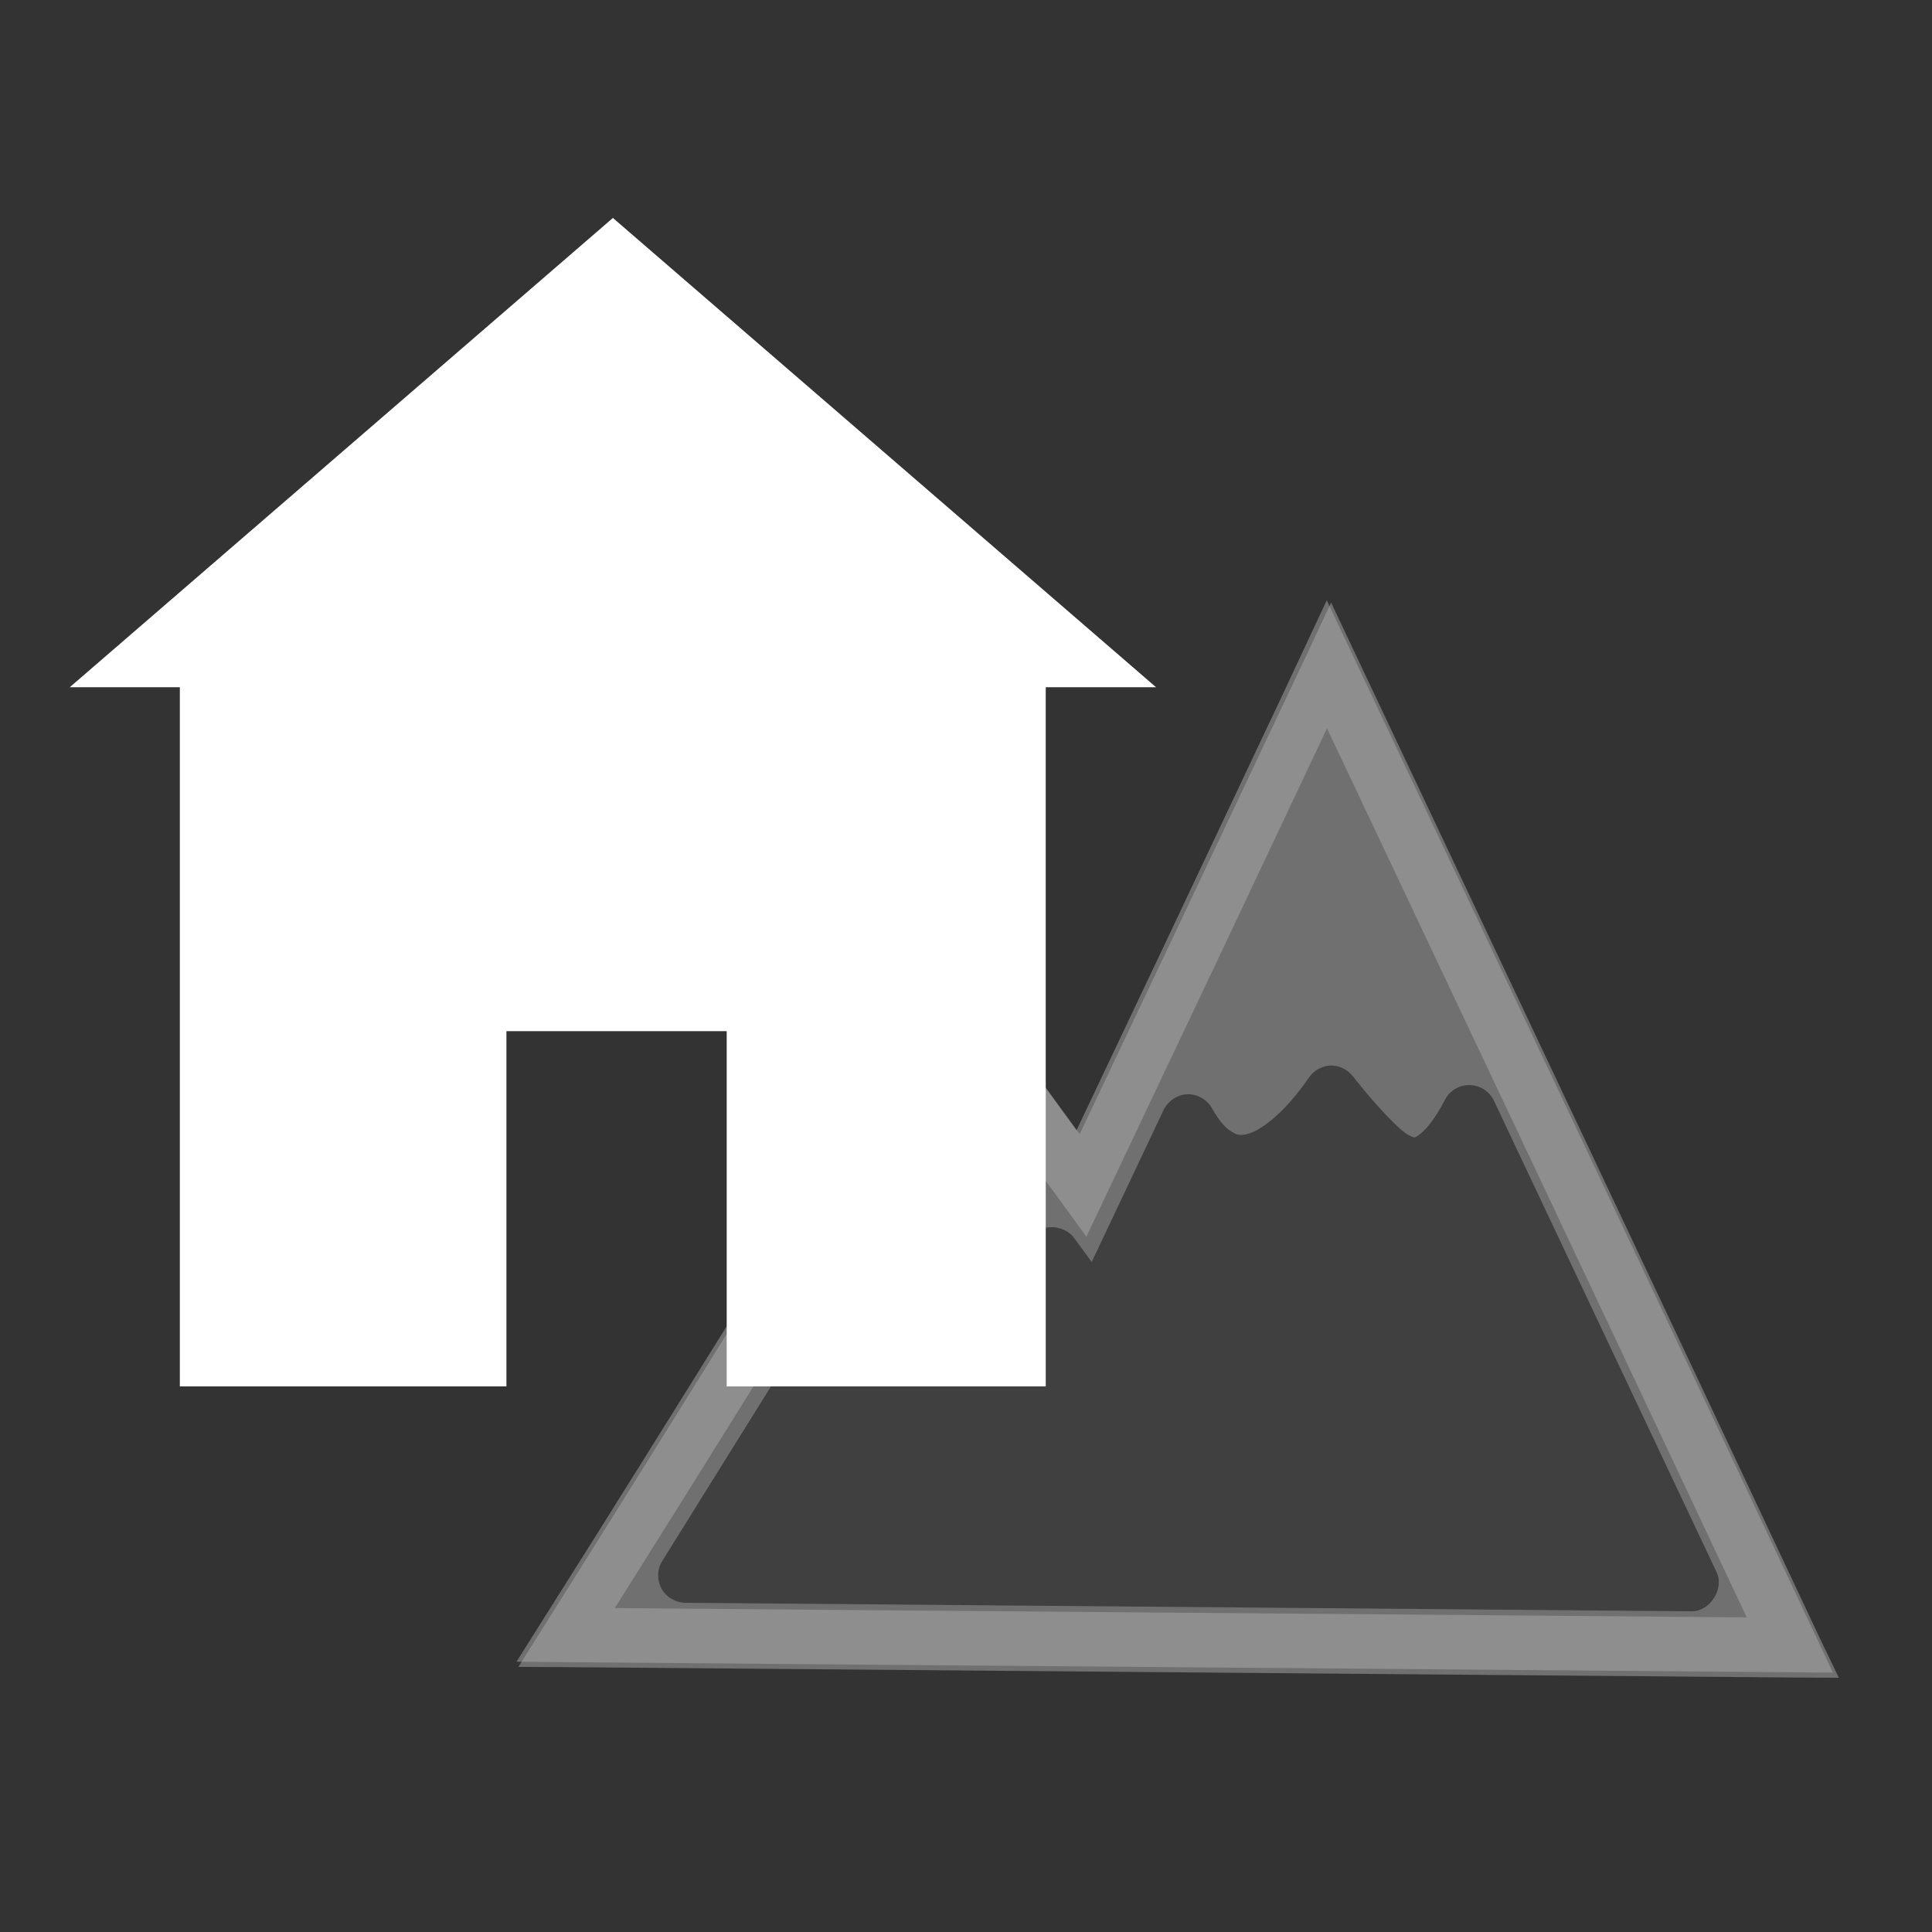 <?xml version="1.0" encoding="UTF-8"?>
<svg xmlns="http://www.w3.org/2000/svg" xmlns:xlink="http://www.w3.org/1999/xlink" width="32" height="32" viewBox="0 0 32 32">
<rect x="0" y="0" width="32" height="32" fill="#333333" stroke="none"/>
<defs>
<filter id="filter-remove-color" x="0%" y="0%" width="100%" height="100%">
<feColorMatrix color-interpolation-filters="sRGB" values="0 0 0 0 1 0 0 0 0 1 0 0 0 0 1 0 0 0 1 0" />
</filter>
<mask id="mask-0">
<g filter="url(#filter-remove-color)">
<rect x="-3.2" y="-3.2" width="38.4" height="38.4" fill="rgb(0%, 0%, 0%)" fill-opacity="0.5"/>
</g>
</mask>
<mask id="mask-1">
<g filter="url(#filter-remove-color)">
<rect x="-7.04" y="-7.04" width="46.08" height="46.08" fill="rgb(0%, 0%, 0%)" fill-opacity="0.5"/>
</g>
</mask>
<clipPath id="clip-0">
<path clip-rule="nonzero" d="M 4 5 L 32 5 L 32 32 L 4 32 Z M 4 5 "/>
</clipPath>
<clipPath id="clip-1">
<rect x="0" y="0" width="32" height="32"/>
</clipPath>
<g id="source-7" clip-path="url(#clip-1)">
<g clip-path="url(#clip-0)">
<path fill="none" stroke-width="16.411" stroke-linecap="butt" stroke-linejoin="miter" stroke="rgb(100%, 100%, 100%)" stroke-opacity="1" stroke-miterlimit="4" d="M 393.652 212.756 C 371.067 260.688 348.411 308.55 325.684 356.411 C 313.081 339.065 300.408 321.719 287.593 304.443 C 248.511 367.031 209.783 429.902 170.347 492.349 C 293.257 493.411 416.167 494.331 539.006 495.393 C 492.703 396.909 446.116 298.496 399.6 200.083 C 397.617 204.331 395.635 208.508 393.652 212.756 Z M 393.652 212.756 " transform="matrix(0.055, 0, 0, 0.055, 0, 0)"/>
</g>
</g>
<mask id="mask-2">
<g filter="url(#filter-remove-color)">
<rect x="-7.04" y="-7.04" width="46.08" height="46.08" fill="rgb(0%, 0%, 0%)" fill-opacity="0.5"/>
</g>
</mask>
<clipPath id="clip-2">
<rect x="0" y="0" width="32" height="32"/>
</clipPath>
<g id="source-11" clip-path="url(#clip-2)">
<path fill-rule="nonzero" fill="rgb(100%, 100%, 100%)" fill-opacity="1" d="M 22.047 9.98 L 21.641 10.848 L 21.312 11.543 C 20.172 13.957 19.027 16.375 17.883 18.785 C 17.336 18.031 16.785 17.277 16.23 16.527 L 15.836 15.992 L 15.484 16.559 C 13.324 20.012 11.188 23.48 9.016 26.926 L 8.586 27.609 L 9.395 27.613 C 16.176 27.672 22.953 27.727 29.734 27.785 L 30.457 27.789 L 30.145 27.141 C 27.59 21.703 25.023 16.277 22.457 10.848 Z M 22.047 17.648 C 22.184 17.648 22.32 17.715 22.406 17.824 C 22.809 18.336 23.203 18.75 23.359 18.816 C 23.441 18.848 23.422 18.852 23.504 18.797 C 23.586 18.742 23.75 18.57 23.934 18.215 C 24.008 18.066 24.172 17.969 24.34 17.973 C 24.508 17.973 24.668 18.074 24.742 18.227 L 28.43 26.035 C 28.566 26.312 28.324 26.691 28.02 26.688 L 11.348 26.547 C 11.188 26.543 11.031 26.453 10.957 26.312 C 10.879 26.172 10.883 25.988 10.969 25.855 L 14.25 20.586 C 14.391 20.355 14.758 20.312 14.953 20.5 C 15.246 20.793 15.496 20.945 15.801 20.965 C 16.105 20.984 16.527 20.871 17.152 20.41 C 17.344 20.266 17.652 20.312 17.793 20.508 L 18.082 20.902 L 19.27 18.391 C 19.34 18.238 19.5 18.129 19.664 18.125 C 19.832 18.117 20 18.215 20.078 18.363 C 20.195 18.574 20.312 18.695 20.402 18.746 C 20.488 18.801 20.547 18.809 20.648 18.785 C 20.859 18.742 21.262 18.457 21.68 17.848 C 21.762 17.727 21.902 17.652 22.047 17.648 Z M 22.047 17.648 "/>
</g>
<clipPath id="clip-3">
<rect x="0" y="0" width="32" height="32"/>
</clipPath>
<g id="source-13" clip-path="url(#clip-3)">
<g mask="url(#mask-1)">
<use xlink:href="#source-7"/>
</g>
<g mask="url(#mask-2)">
<use xlink:href="#source-11"/>
</g>
</g>
<mask id="mask-3">
<g filter="url(#filter-remove-color)">
<rect x="-3.2" y="-3.2" width="38.4" height="38.4" fill="rgb(0%, 0%, 0%)" fill-opacity="0.25"/>
</g>
</mask>
<mask id="mask-4">
<g filter="url(#filter-remove-color)">
<rect x="-7.04" y="-7.04" width="46.08" height="46.08" fill="rgb(0%, 0%, 0%)" fill-opacity="0.25"/>
</g>
</mask>
<clipPath id="clip-4">
<path clip-rule="nonzero" d="M 4 5 L 32 5 L 32 32 L 4 32 Z M 4 5 "/>
</clipPath>
<clipPath id="clip-5">
<rect x="0" y="0" width="32" height="32"/>
</clipPath>
<g id="source-19" clip-path="url(#clip-5)">
<g clip-path="url(#clip-4)">
<path fill="none" stroke-width="16.411" stroke-linecap="butt" stroke-linejoin="miter" stroke="rgb(100%, 100%, 100%)" stroke-opacity="1" stroke-miterlimit="4" d="M 393.652 212.756 C 371.067 260.688 348.411 308.55 325.684 356.411 C 313.081 339.065 300.408 321.719 287.593 304.443 C 248.511 367.031 209.783 429.902 170.347 492.349 C 293.257 493.411 416.167 494.331 539.006 495.393 C 492.703 396.909 446.116 298.496 399.6 200.083 C 397.617 204.331 395.635 208.508 393.652 212.756 Z M 393.652 212.756 " transform="matrix(0.055, 0, 0, 0.055, 0, 0)"/>
</g>
</g>
<mask id="mask-5">
<g filter="url(#filter-remove-color)">
<rect x="-7.04" y="-7.04" width="46.08" height="46.08" fill="rgb(0%, 0%, 0%)" fill-opacity="0.25"/>
</g>
</mask>
<clipPath id="clip-6">
<rect x="0" y="0" width="32" height="32"/>
</clipPath>
<g id="source-23" clip-path="url(#clip-6)">
<path fill-rule="nonzero" fill="rgb(100%, 100%, 100%)" fill-opacity="1" d="M 22.047 9.98 L 21.641 10.848 L 21.312 11.543 C 20.172 13.957 19.027 16.375 17.883 18.785 C 17.336 18.031 16.785 17.277 16.23 16.527 L 15.836 15.992 L 15.484 16.559 C 13.324 20.012 11.188 23.48 9.016 26.926 L 8.586 27.609 L 9.395 27.613 C 16.176 27.672 22.953 27.727 29.734 27.785 L 30.457 27.789 L 30.145 27.141 C 27.59 21.703 25.023 16.277 22.457 10.848 Z M 22.047 9.98 "/>
</g>
<clipPath id="clip-7">
<rect x="0" y="0" width="32" height="32"/>
</clipPath>
<g id="source-25" clip-path="url(#clip-7)">
<g mask="url(#mask-4)">
<use xlink:href="#source-19"/>
</g>
<g mask="url(#mask-5)">
<use xlink:href="#source-23"/>
</g>
</g>
</defs>
<g mask="url(#mask-0)">
<use xlink:href="#source-13"/>
</g>
<path fill-rule="evenodd" fill="rgb(100%, 100%, 100%)" fill-opacity="1" stroke-width="0.852" stroke-linecap="butt" stroke-linejoin="miter" stroke="rgb(100%, 100%, 100%)" stroke-opacity="1" stroke-miterlimit="4" d="M 184.578 66.199 L 22.161 206.526 L 54.587 206.526 L 54.587 417.087 L 152.08 417.087 L 152.08 310.107 L 219.27 310.107 L 219.27 417.087 L 314.497 417.087 L 314.497 206.526 L 346.995 206.526 Z M 184.578 66.199 " transform="matrix(0.055, 0, 0, 0.055, 0, 0)"/>
<g mask="url(#mask-3)">
<use xlink:href="#source-25"/>
</g>
</svg>
